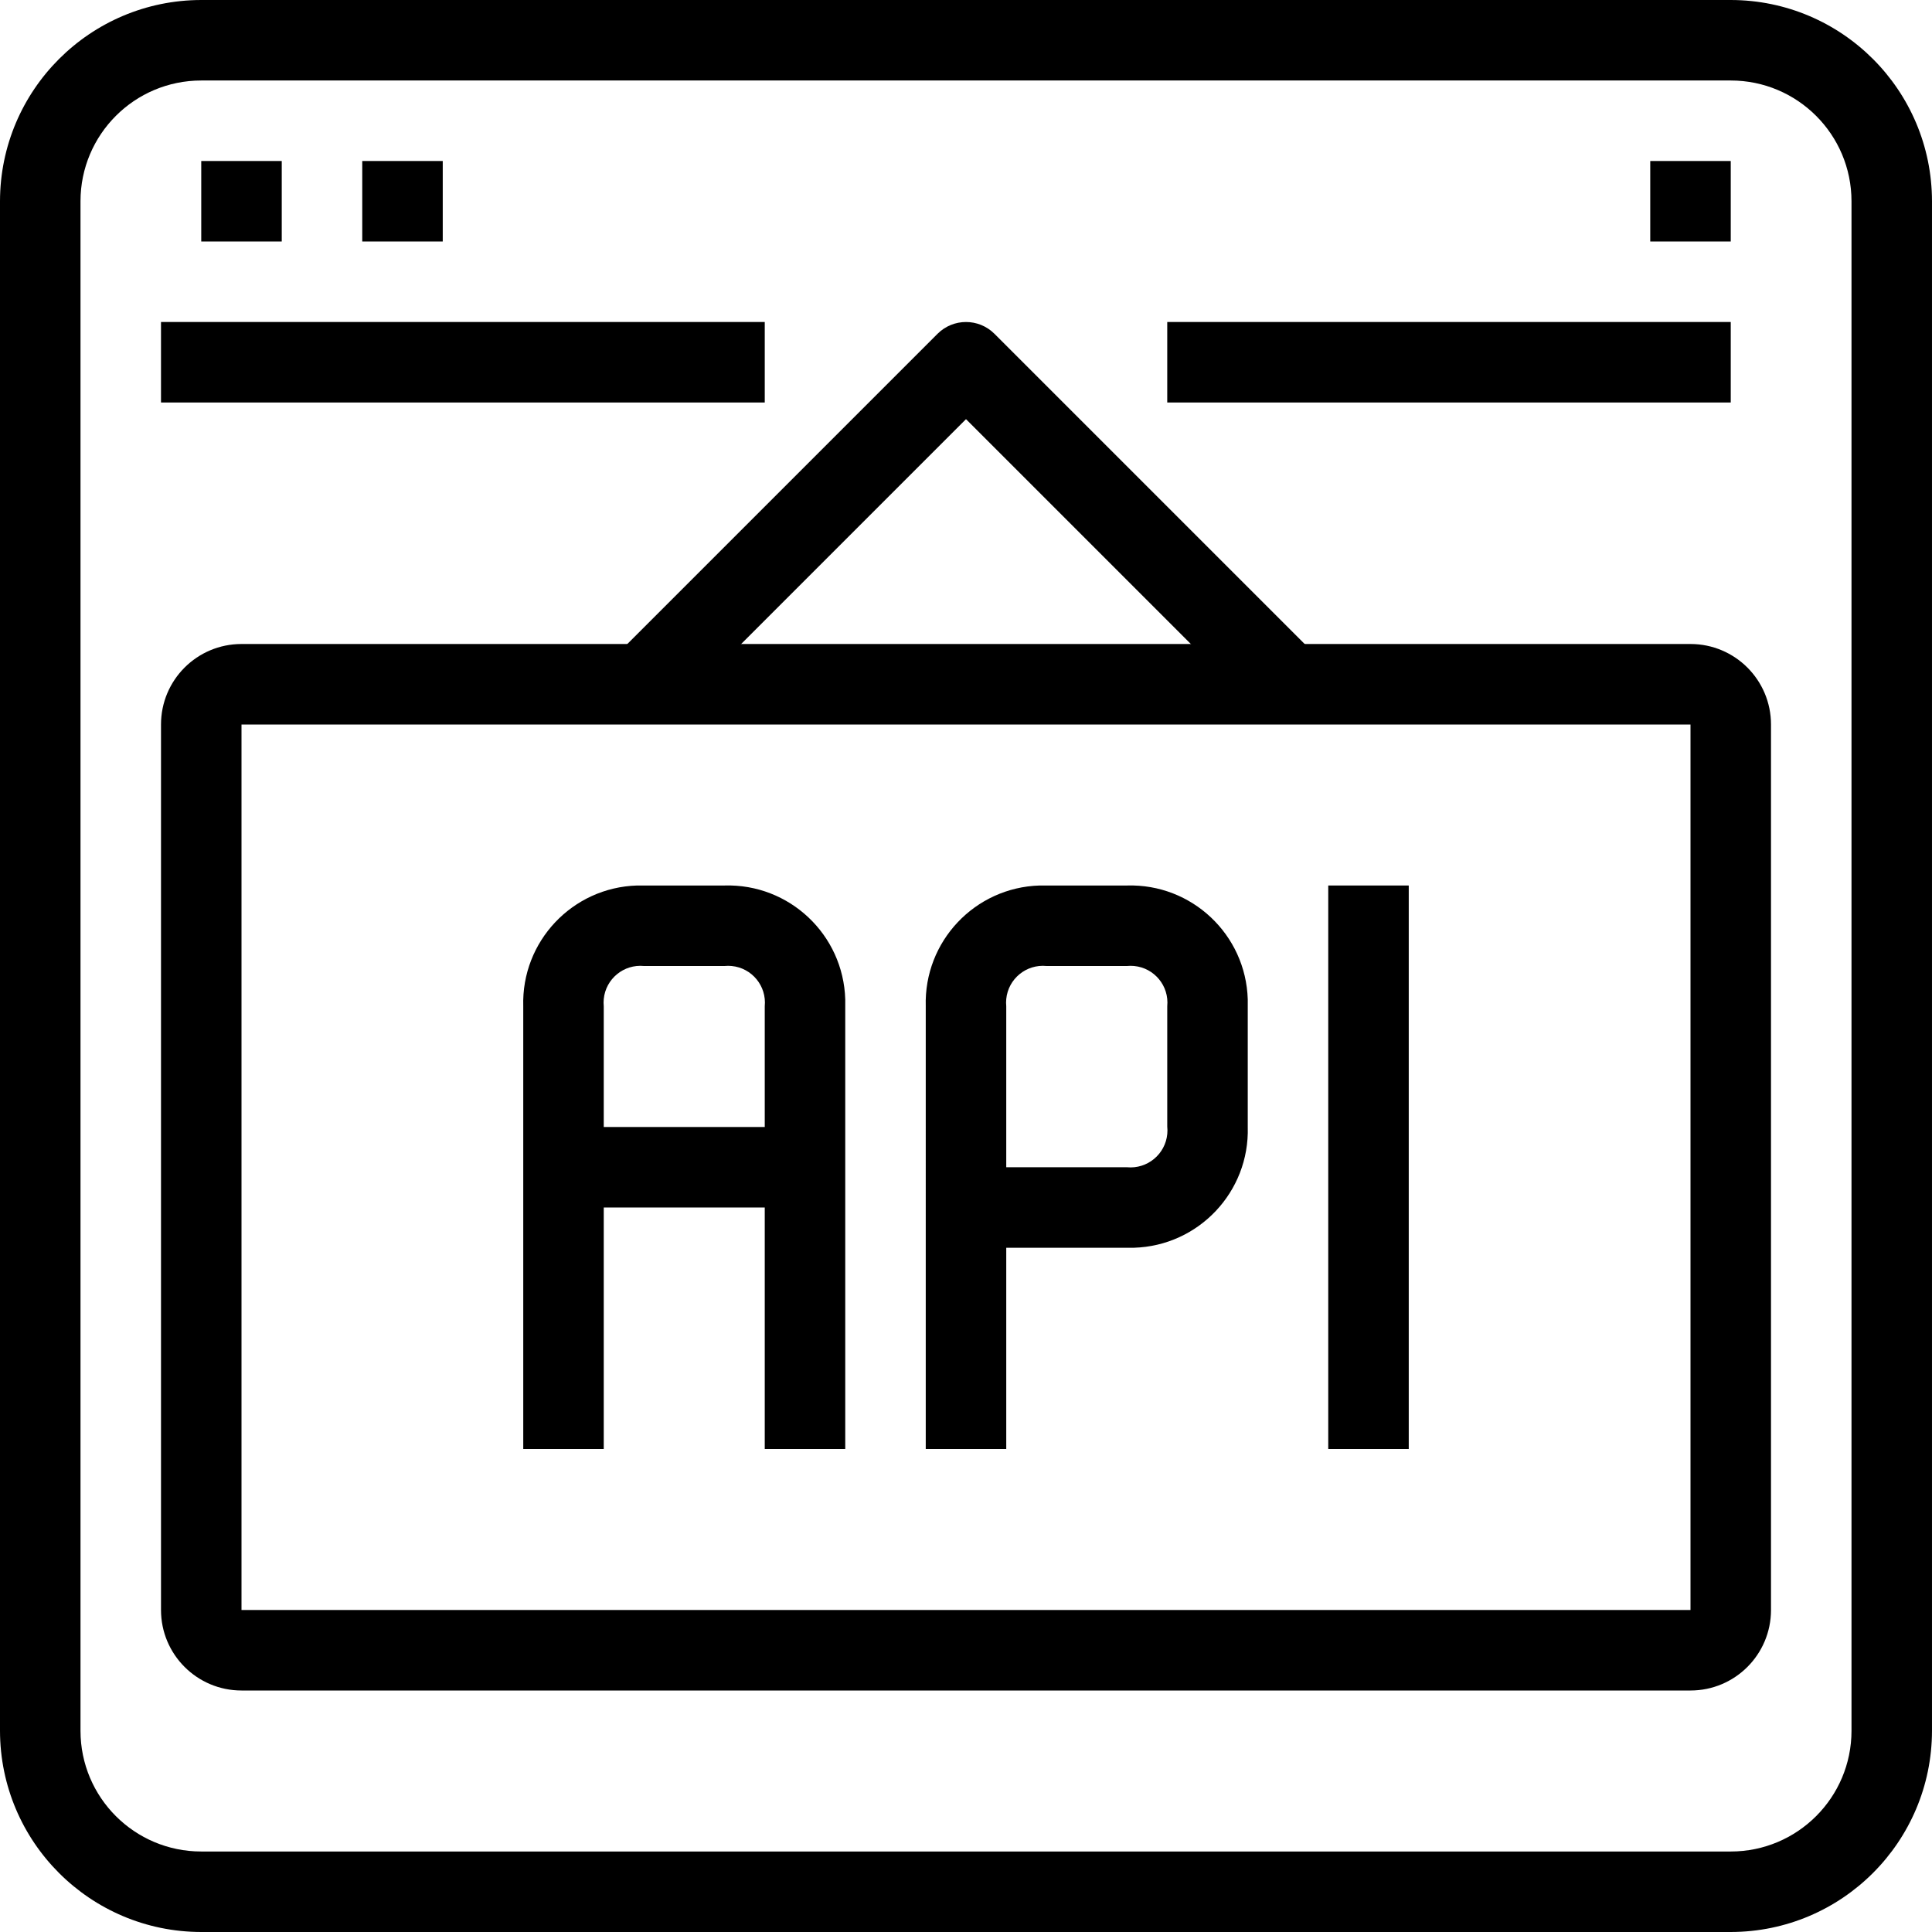 <?xml version="1.0" encoding="iso-8859-1"?>
<!-- Generator: Adobe Illustrator 19.0.0, SVG Export Plug-In . SVG Version: 6.00 Build 0)  -->
<svg version="1.1" id="Capa_1" xmlns="http://www.w3.org/2000/svg" xmlns:xlink="http://www.w3.org/1999/xlink" x="0px" y="0px"
	 viewBox="0 0 512 512" style="enable-background:new 0 0 512 512;" xml:space="preserve">
<g>
	<g>
		<path d="M458.667,0H53.333C23.893,0.035,0.035,23.893,0,53.333v405.333C0.035,488.107,23.893,511.965,53.333,512h405.333
			c29.441-0.035,53.298-23.893,53.333-53.333V53.333C511.965,23.893,488.107,0.035,458.667,0z M490.667,458.667
			c0,17.673-14.327,32-32,32H53.333c-17.673,0-32-14.327-32-32V53.333c0-17.673,14.327-32,32-32h405.333c17.673,0,32,14.327,32,32
			V458.667z"/>
	</g>
</g>
<g>
	<g>
		<rect x="42.667" y="85.333" width="160" height="21.333"/>
	</g>
</g>
<g>
	<g>
		<rect x="53.333" y="42.667" width="21.333" height="21.333"/>
	</g>
</g>
<g>
	<g>
		<rect x="96" y="42.667" width="21.333" height="21.333"/>
	</g>
</g>
<g>
	<g>
		<rect x="437.333" y="42.667" width="21.333" height="21.333"/>
	</g>
</g>
<g>
	<g>
		<path d="M448,170.667H64c-11.782,0-21.333,9.551-21.333,21.333v234.667C42.667,438.449,52.218,448,64,448h384
			c11.782,0,21.333-9.551,21.333-21.333V192C469.333,180.218,459.782,170.667,448,170.667z M448,426.667H64V192h384V426.667z"/>
	</g>
</g>
<g>
	<g>
		<path d="M263.541,88.459c-4.165-4.164-10.917-4.164-15.083,0l-85.333,85.333l15.083,15.083L256,111.083l77.461,77.461
			l15.083-15.083L263.541,88.459z"/>
	</g>
</g>
<g>
	<g>
		<rect x="309.333" y="85.333" width="149.333" height="21.333"/>
	</g>
</g>
<g>
	<g>
		<path d="M330.667,298.667v-32c0.018-0.606,0.018-1.213,0-1.819c-0.502-17.171-14.829-30.684-32-30.181h-21.333
			c-0.606-0.018-1.213-0.018-1.819,0c-17.171,0.502-30.684,14.829-30.181,32V384h21.333v-53.333h32c0.606,0.018,1.213,0.018,1.819,0
			C317.656,330.164,331.169,315.838,330.667,298.667z M309.345,300.493c-0.507,5.39-5.288,9.348-10.678,8.841h-32v-42.667
			c-0.062-0.634-0.062-1.273,0-1.907c0.526-5.365,5.302-9.286,10.667-8.76h21.333c0.634-0.062,1.273-0.062,1.907,0
			c5.365,0.526,9.286,5.302,8.76,10.667v31.872C309.402,299.188,309.406,299.843,309.345,300.493z"/>
	</g>
</g>
<g>
	<g>
		<rect x="352" y="234.667" width="21.333" height="149.333"/>
	</g>
</g>
<g>
	<g>
		<path d="M192,234.667h-21.333c-0.606-0.018-1.213-0.018-1.819,0c-17.171,0.502-30.684,14.829-30.181,32V384H160V266.667
			c-0.062-0.634-0.062-1.273,0-1.907c0.526-5.365,5.302-9.286,10.667-8.76H192c0.634-0.062,1.273-0.062,1.907,0
			c5.365,0.526,9.286,5.302,8.76,10.667V384H224V266.667c0.018-0.606,0.018-1.213,0-1.819
			C223.498,247.677,209.171,234.164,192,234.667z"/>
	</g>
</g>
<g>
	<g>
		<rect x="149.333" y="298.667" width="64" height="21.333"/>
	</g>
</g>
<g>
</g>
<g>
</g>
<g>
</g>
<g>
</g>
<g>
</g>
<g>
</g>
<g>
</g>
<g>
</g>
<g>
</g>
<g>
</g>
<g>
</g>
<g>
</g>
<g>
</g>
<g>
</g>
<g>
</g>
</svg>
